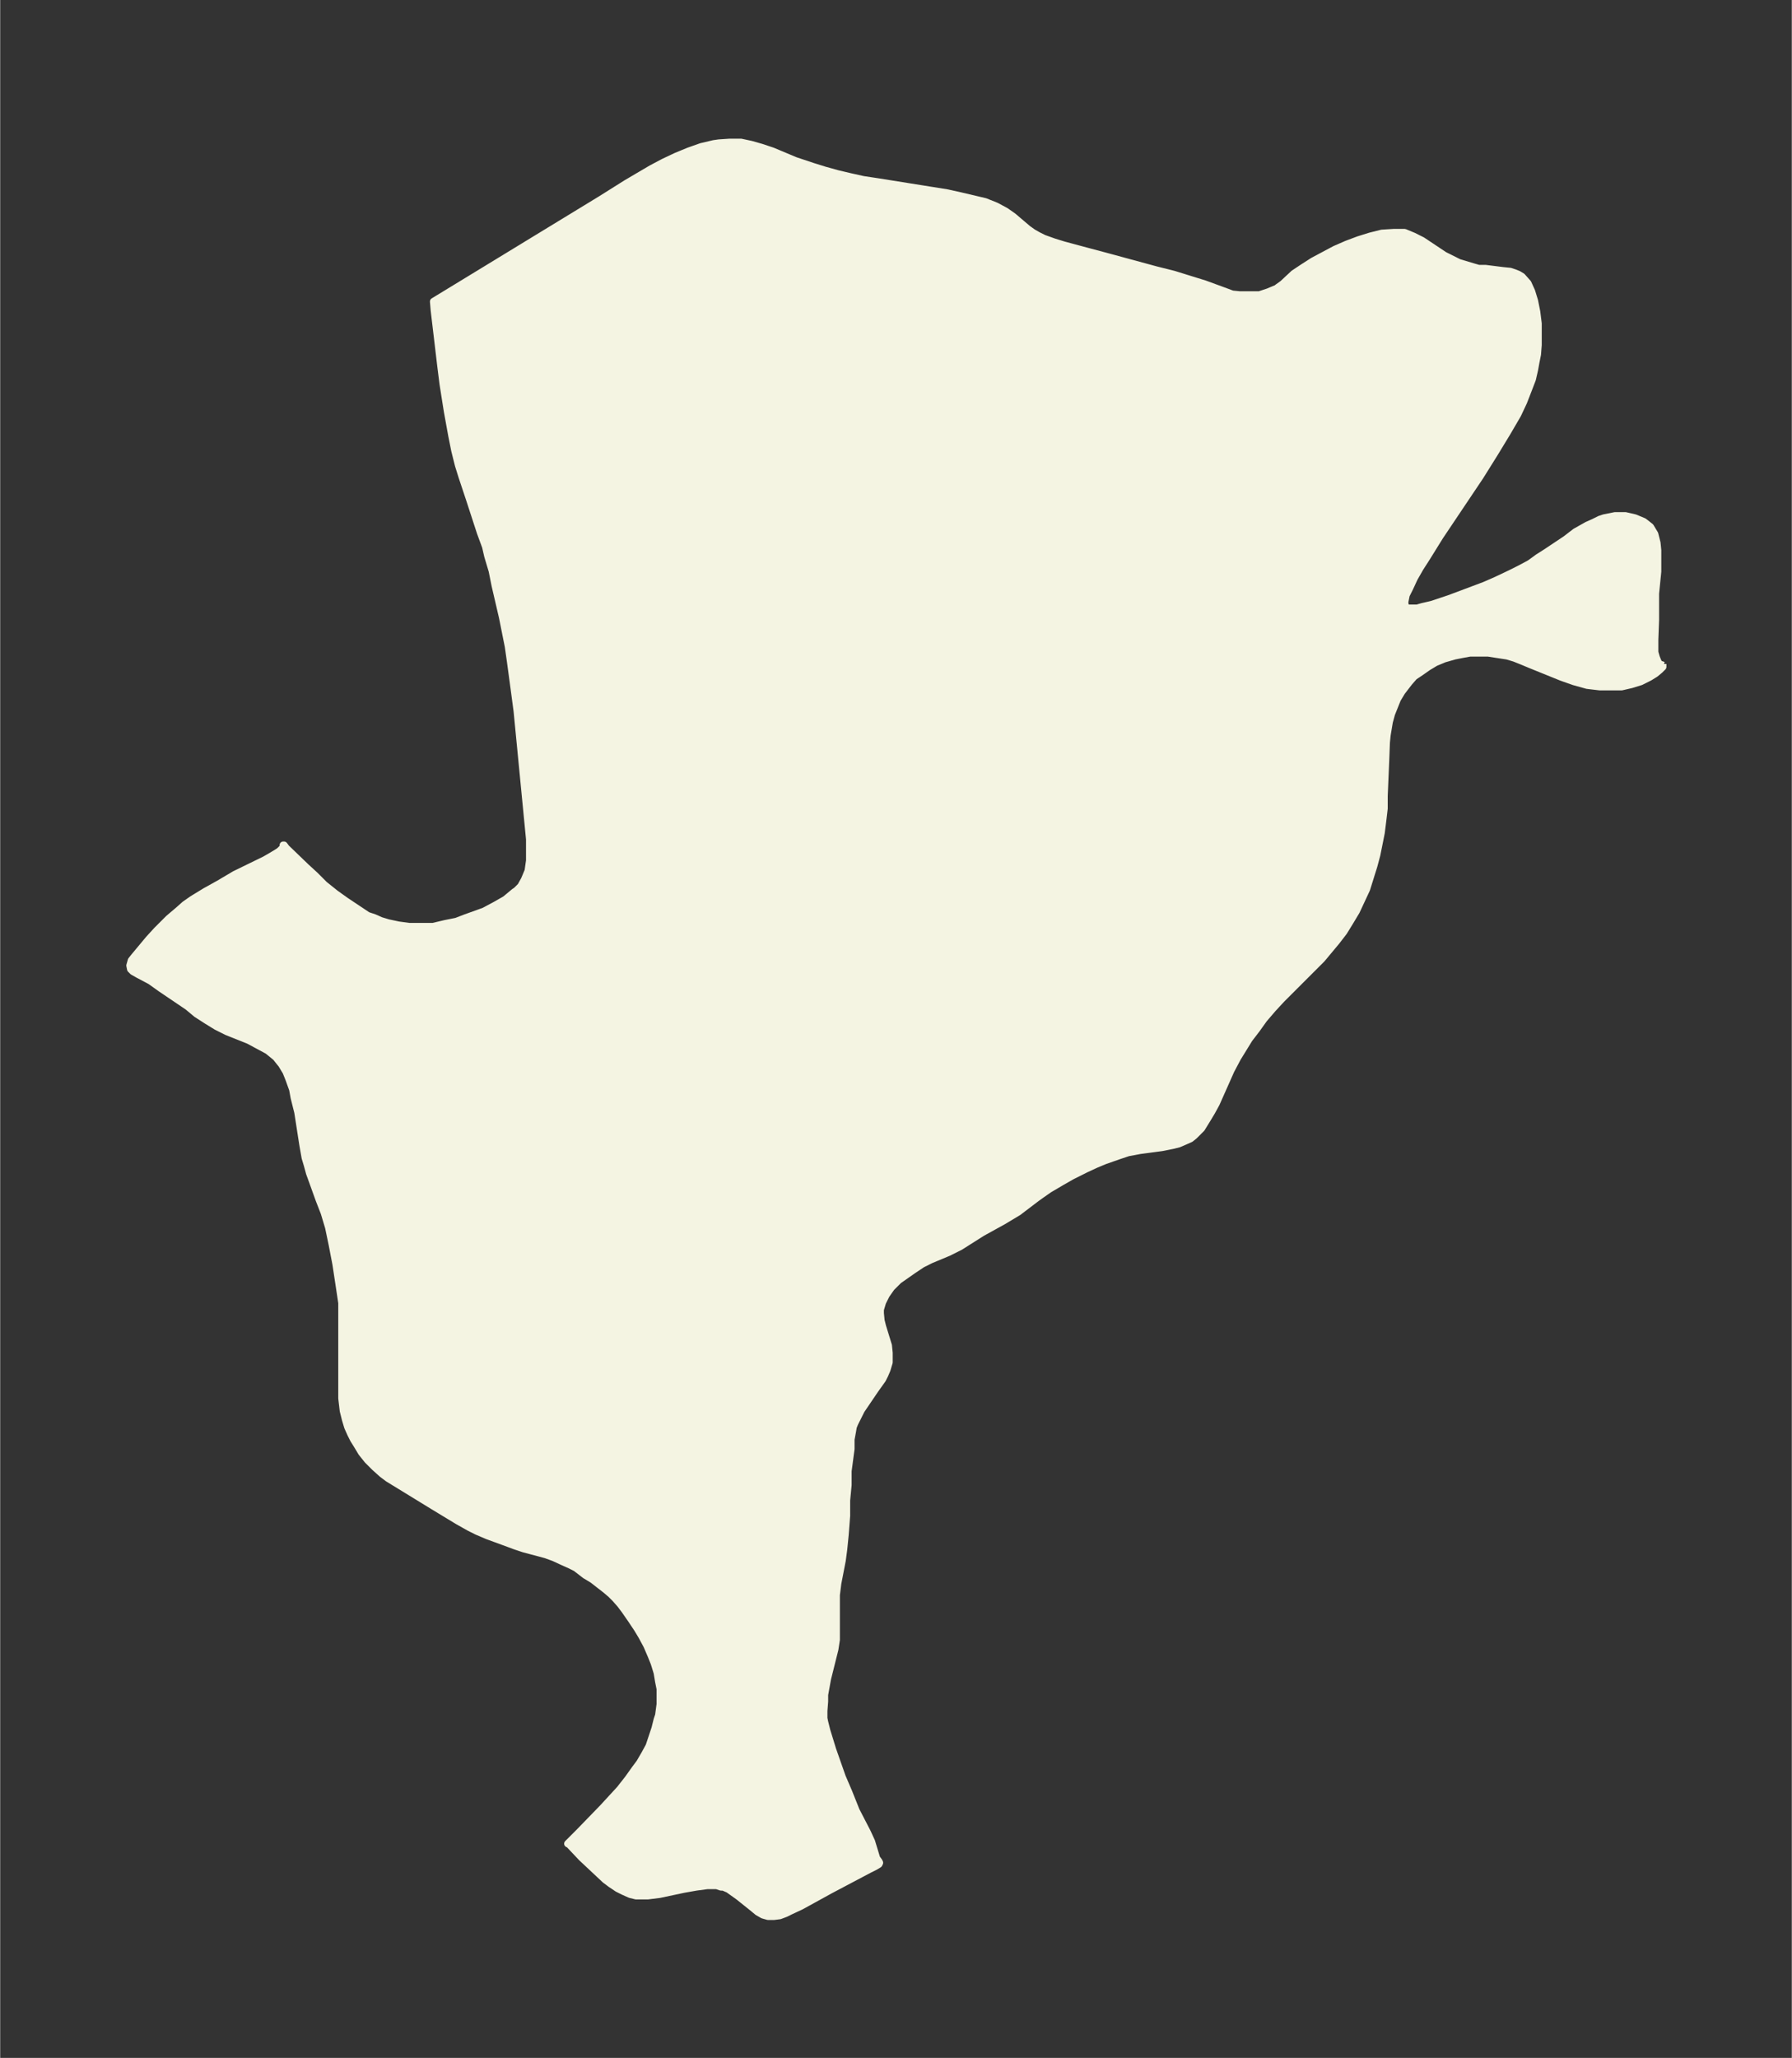 <svg xmlns="http://www.w3.org/2000/svg" xmlns:xlink="http://www.w3.org/1999/xlink" width="325.8" height="374" viewBox="0 0 244.3 280.5"><rect x="0" y="0" width="244.3" height="280.5" fill="#333333" stroke="none"/><defs><style>*{stroke-linejoin:round;stroke-linecap:butt}</style></defs><g id="figure_1"><path id="patch_1" fill="none" d="M0 280.5h244.3V0H0z"/><g id="axes_1"><g id="PatchCollection_1"><defs><path id="mf7a6da8e96" stroke="#f4f4e2" d="M226.7-190v.4l-.4.4-.6.5-.8.5-1.2.6-1.3.4-1.3.3h-3l-1.7-.2-1.8-.5-1.7-.6-4.2-1.7-1.2-.5-1-.4-1-.3-1.3-.2-1.3-.2h-2.5l-1.1.2-1 .2-1.4.4-1.2.5-1 .6-1 .7-.9.6-.7.8-1 1.3-.6 1-.4 1-.4 1-.3 1.1-.3 1.8-.1 1-.1 2.6-.2 4.7v1.7l-.2 1.7-.2 1.6-.3 1.5-.3 1.5-.4 1.5-.5 1.6-.5 1.6-.7 1.5-.7 1.5-.9 1.5-.8 1.3-1 1.3-1 1.2-1 1.2-1.4 1.4-2.7 2.7-1.4 1.4-1.2 1.3-1.2 1.4-1 1.4-1 1.3-.8 1.3-.8 1.3-.9 1.7-2 4.5-.6 1.1-.6 1-.8 1.3-1 1-.5.4-.9.4-.7.3-.8.2-1.5.3-3 .4-1.6.3-1.2.4-2 .7-1.2.5-1.3.6-2 1-1.4.8-1.7 1-1 .7-.7.5-2.5 1.9-1 .6-1 .6-2.9 1.6-3 1.9-.8.4-.8.4-2.4 1-1.2.6-1.2.8-1 .7-1 .7-1 1-.7 1-.5 1-.3 1v.5l.1 1 .2.8.8 2.6.1 1v1.3l-.3 1-.3.7-.3.6-1 1.4-1.9 2.8-.5 1-.4.8-.2.5-.1.6-.2 1.1v1.3l-.4 3v1.9l-.2 2.1v2.1l-.2 2.6-.2 2-.2 1.5-.6 3.1-.2 1.6v6.1l-.2 1.3-1 4-.4 2.2v.9l-.1 1.3v1l.1.5.3 1.2.4 1.3.4 1.3 1.3 3.7.9 2.1 1 2.5 1.5 2.9.6 1.3.7 2.3.3.4.1.2-.1.2-.5.3-.8.4-5.3 2.8-4 2.2-1.5.7-.6.3-.8.3-.8.1h-.8l-.7-.2-.7-.4-.6-.5-2-1.6-.7-.5-.7-.5-.7-.3h-.3l-.6-.2h-1.3l-1.5.2-1.7.3-3.3.7-1.6.2h-1.6l-.8-.2-.9-.4-.8-.4-.9-.6-.8-.6-1.6-1.5-1.6-1.5-1.7-1.8-.2-.1 1.6-1.6 3.2-3.3 2.3-2.5 1.1-1.4 1-1.4.6-.8.7-1.2.6-1.1.4-1.2.4-1.2.3-1.2.2-.6.2-1.5v-2.1l-.2-1-.2-1.2-.4-1.3-.4-1-.6-1.4-.7-1.3-.6-1-.8-1.2-.9-1.3-.6-.8-.7-.8-.6-.6-.7-.6-1.8-1.4-1-.6-1.3-1-.8-.4-.9-.4-1.3-.6-1.1-.4-3-.8-1.2-.4-.8-.3-3-1.1-1.4-.6-1-.5-1.6-.9-3.3-2-6.2-3.8-.8-.6-1-.9-1-1-.8-1-.6-1-.5-.8-.4-.8-.4-.9-.3-1-.3-1.2-.2-1.7v-13l-.3-2-.5-3.3-.5-2.6-.5-2.4-.6-2-.7-1.8-.9-2.5-.4-1.1-.3-1.1-.3-1-.3-1.7-.7-4.5-.5-2-.2-1.1-.5-1.4-.4-1-.3-.5-.3-.5-.4-.5-.4-.5-1.1-.9-1.3-.7-1.3-.7-3-1.2-1.4-.7-1.3-.8-1.4-.9-1.2-1-3.7-2.5-1.4-1-1.7-.9-.7-.4-.3-.3-.1-.5.2-.7.4-.5 2-2.4 1.1-1.2 1.6-1.6 1.3-1.1.9-.8 1-.7L28-159l1.8-1 2.2-1.3 4.1-2 .7-.4 1-.6.3-.2.5-.5v-.3h.1l.3.4 2.7 2.6 1.2 1.1 1.3 1.3 1.5 1.2 1.4 1 1.5 1 1.5 1 .9.3.9.4 1 .3 1.4.3 1.5.2H59l1.7-.4 1.5-.3 1.3-.5 1.4-.5 1.1-.4 1.5-.8 1.4-.8 1.2-1 .3-.2.6-.6.5-.9.5-1.2.2-1.4v-2.9l-1.7-17.5-.4-3-.5-3.7-.3-2.1-.8-4-1-4.3-.4-2-.6-2-.3-1.3-.7-1.9-1.5-4.6-1-3-.5-1.6-.5-2-.4-2-.6-3.3-.6-3.8-.3-2.4-.9-7.6-.1-1.2 6.4-3.9 16.4-10 3.5-2.2 3.4-2 1.7-.9 1.7-.8 1.7-.7 1.7-.6 1.7-.4.7-.1 1.5-.1h1.5l1.4.3 1.4.4 1.5.5 3.1 1.3 2.4.8 1.6.5 1.8.5 1.7.4 1.8.4 2 .3 9.4 1.5 1.8.4 1.7.4 1.7.4 1.5.6 1.3.7 1 .7 2 1.7.7.5.7.4.8.4 1.4.5 1.3.4 2.6.7 3 .8 7 1.9 2.4.6 2.9.9 1.3.4 3 1.1.8.3 1 .1h2.7l1.2-.4 1.2-.5.1-.1.7-.5 1.5-1.4 1.2-.8 1.4-.9 1.5-.8 1.5-.8 1.6-.7 1.6-.6 1.6-.5 1.6-.4 1.6-.1h1.5l1.2.5 1.2.6 3 2 1 .5 1 .5 1 .3 1 .3.7.2h.9l2.4.3 1 .1.6.2.5.2.5.3.8.9.5 1.1.4 1.3.3 1.5.2 1.6v2.9l-.1 1.3-.2 1-.2 1.1-.3 1.3-.5 1.3-.7 1.8-.8 1.7-1.4 2.4-1.7 2.8-2 3.2-5.5 8.2-1.8 2.9-.9 1.4-.8 1.4-.6 1.3-.5 1-.2 1 .1.6.4.2h1.2l.7-.2 1.3-.3 2.4-.8 1.6-.6 3.2-1.2 1.6-.7 1.9-.9 1.4-.7 1.3-.7 1.1-.8 1.1-.7 2.7-1.8 1.3-1 1.6-.9.9-.4.8-.4.6-.2 1.5-.3h1.4l1.3.3 1.2.5.9.7.6 1 .3 1.2.1 1v2.9l-.3 3v3.6l-.1 2.7v1.7l.2.7.2.5.2.4.6.2"/></defs><g clip-path="url(#pb174662802)"><use xlink:href="#mf7a6da8e96" y="280.5" fill="#f4f4e2" stroke="#f4f4e2"/></g></g></g></g><defs><clipPath id="pb174662802"><path d="M7.2 7.2h229.9v266.1H7.2z"/></clipPath></defs></svg>